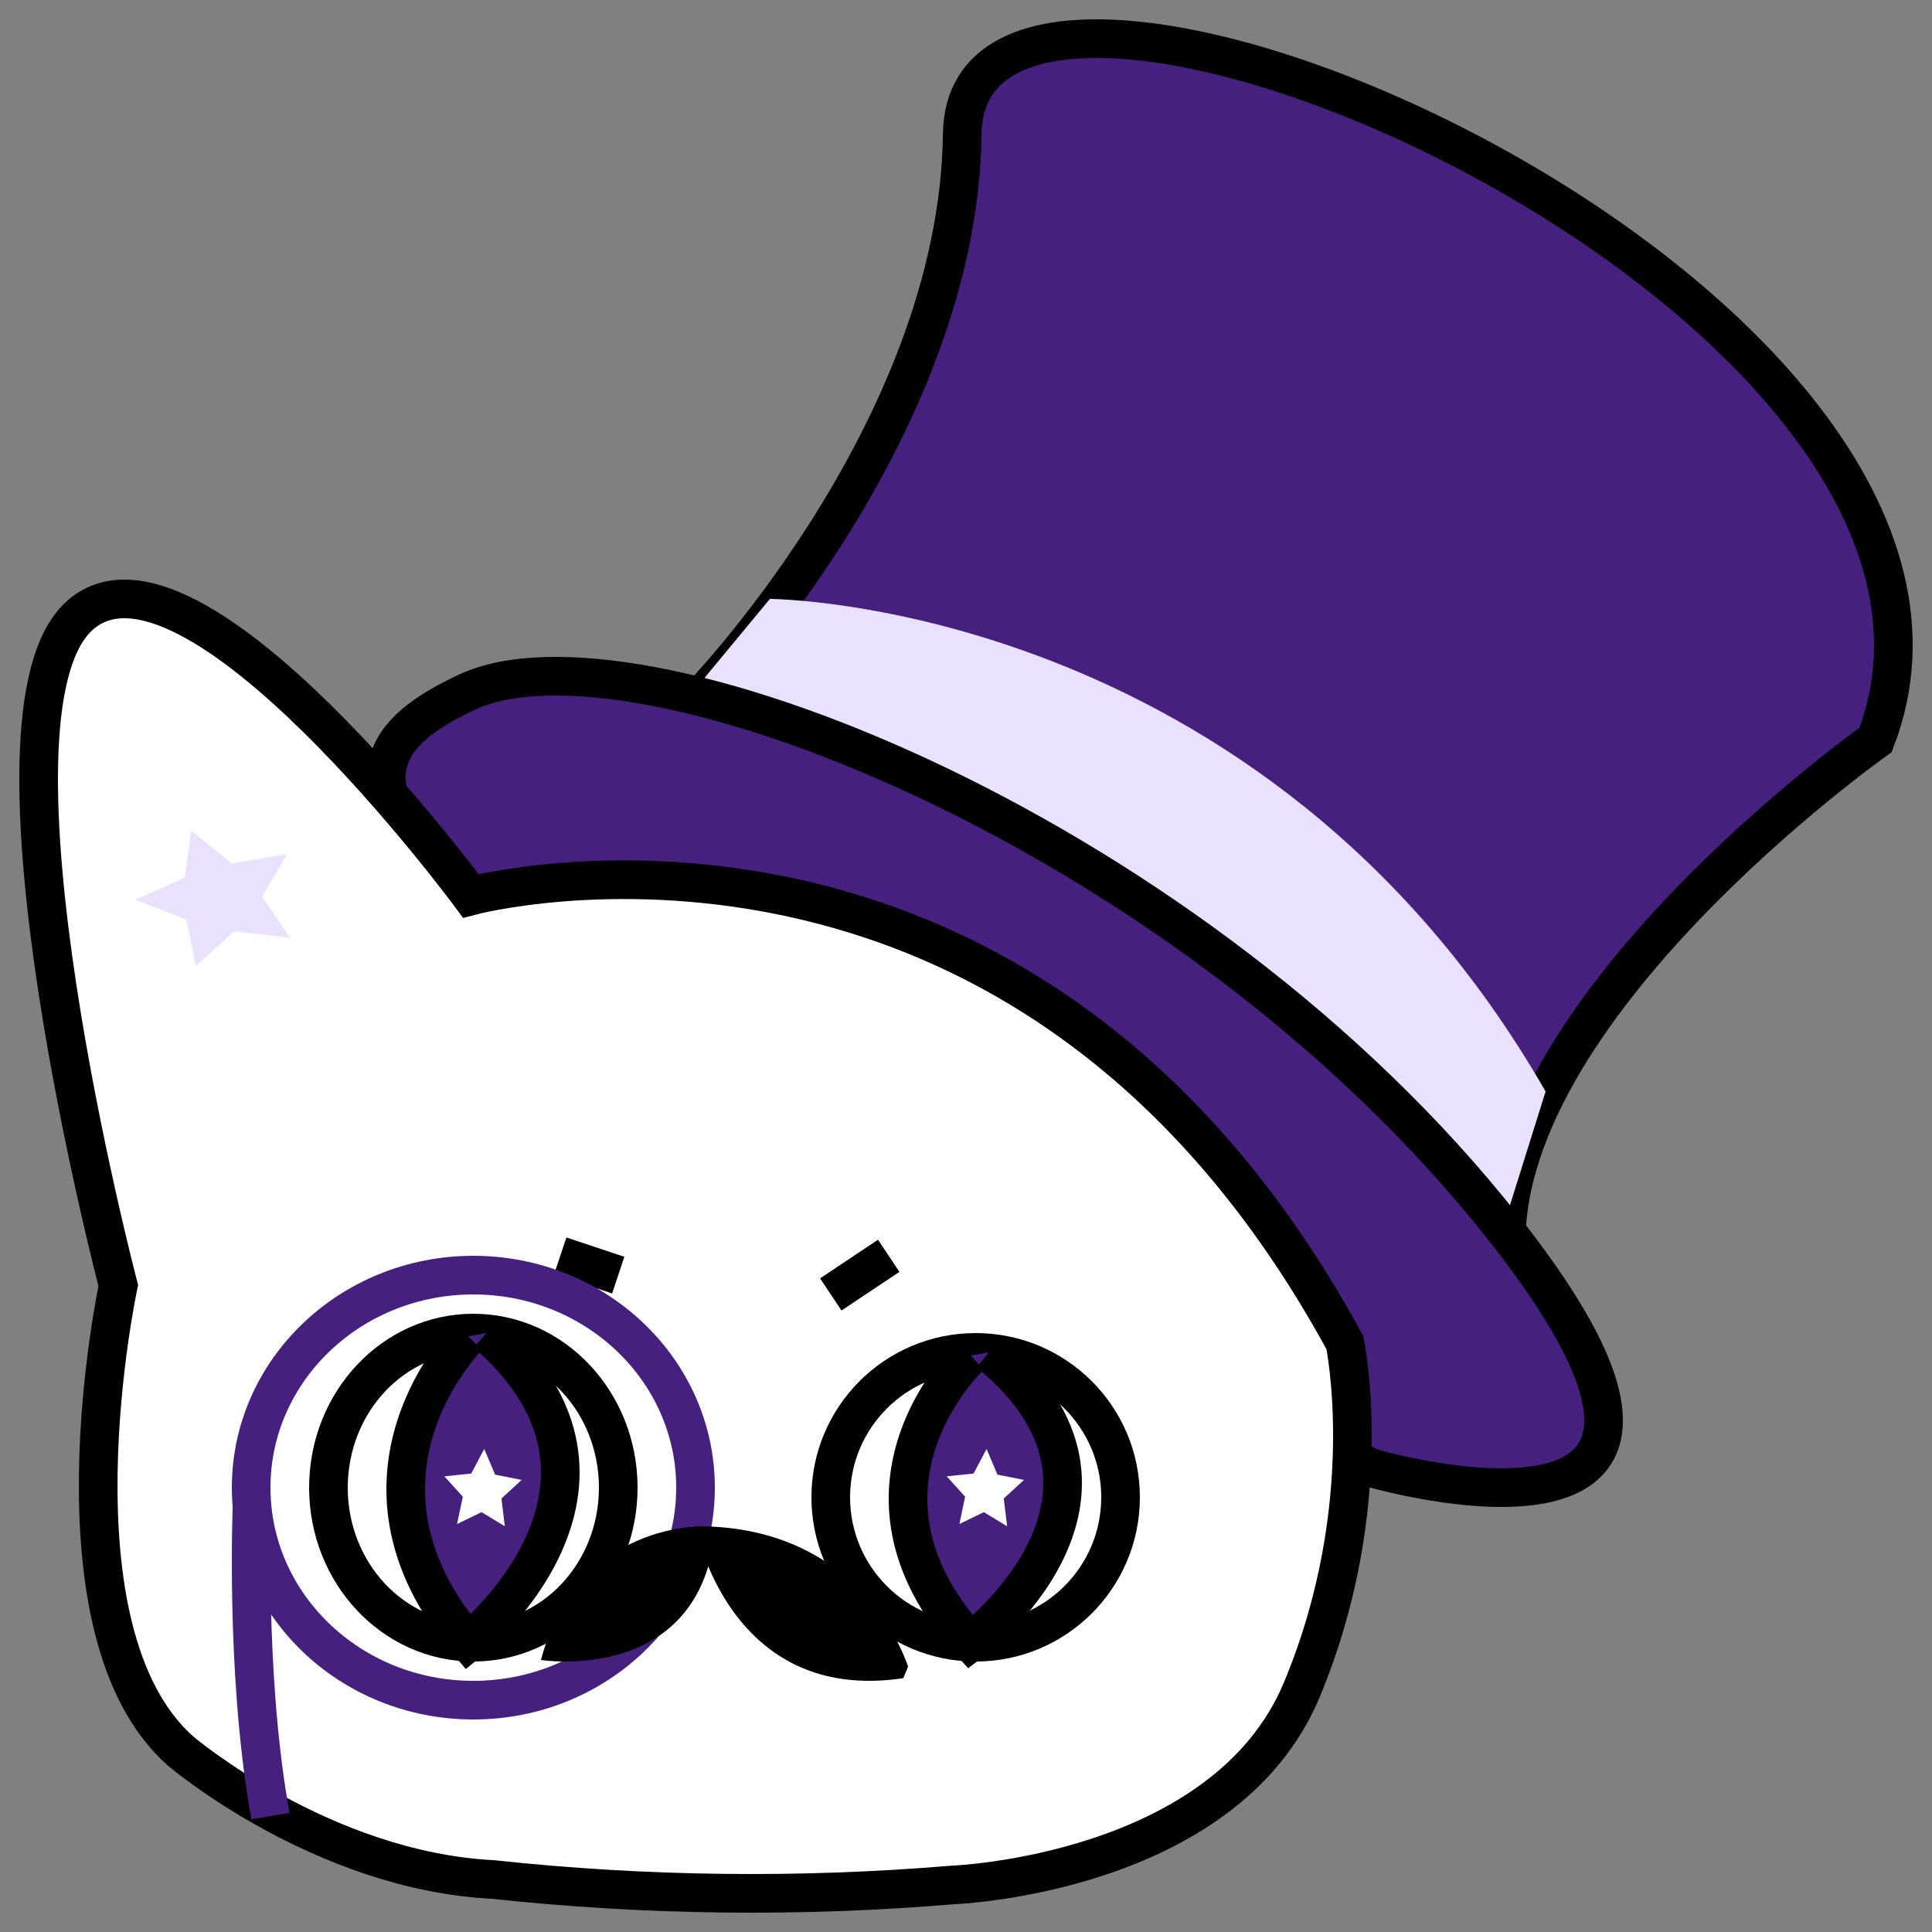 <svg width="100" height="100" viewBox="0 0 100 100" fill="none" xmlns="http://www.w3.org/2000/svg">
<rect x="0" y="0" width="100" height="100" fill="#808080" stroke="none"/>
<path d="M36 36.356C36 36.356 49.617 22.519 49.806 6.932C49.996 -8.655 105.778 15.699 97.079 38.302C97.079 38.302 77.22 52.334 77.979 65" fill="#45207F"/>
<path d="M36 36.356C36 36.356 49.617 22.519 49.806 6.932C49.996 -8.655 105.778 15.699 97.079 38.302C97.079 38.302 77.22 52.334 77.979 65" stroke="black" stroke-width="2" stroke-miterlimit="10"/>
<path d="M80 56.495C65.407 31.1 39.849 31 39.849 31L36 35.65C36 35.65 63.946 45.476 77.962 63L80 56.495Z" fill="#EAE1FF"/>
<path d="M70.915 75.96C70.915 75.96 93.349 82.529 77.085 62.643C60.821 42.756 32.776 31.806 24.176 35.824C15.576 39.841 15.573 46.049 70.915 75.96Z" fill="#45207F" stroke="black" stroke-width="2" stroke-miterlimit="10"/>
<path d="M49.31 97.565C49.31 97.565 63.383 97.05 67.382 87.46C71.381 77.869 69.609 69.491 69.609 69.491C52.87 38.749 24.37 46.372 24.37 46.372C24.37 46.372 9.87 26.7 4.122 31.864C-1.625 37.028 6.122 66.538 6.122 66.538C6.122 66.538 2.278 84.416 9.371 90.654C9.371 90.654 16.646 96.83 25.512 97.282C33.417 98.133 41.387 98.228 49.31 97.565Z" fill="white" stroke="black" stroke-width="2" stroke-miterlimit="10"/>
<path d="M24.5 85C28.642 85 32 81.418 32 77C32 72.582 28.642 69 24.5 69C20.358 69 17 72.582 17 77C17 81.418 20.358 85 24.5 85Z" fill="white" stroke="black" stroke-width="2" stroke-miterlimit="10"/>
<path d="M50.5 85C54.642 85 58 81.642 58 77.5C58 73.358 54.642 70 50.5 70C46.358 70 43 73.358 43 77.5C43 81.642 46.358 85 50.5 85Z" fill="white" stroke="black" stroke-width="2" stroke-miterlimit="10"/>
<path d="M24.24 69.169C24.24 69.169 16.95 76.416 24.24 85C24.24 85 34.291 76.932 25.181 69" fill="#45207F"/>
<path d="M24.24 69.169C24.24 69.169 16.95 76.416 24.24 85C24.24 85 34.291 76.932 25.181 69" stroke="black" stroke-width="2" stroke-miterlimit="10"/>
<path d="M50.239 70.161C50.239 70.161 42.951 76.953 50.239 85C50.239 85 60.292 77.437 51.181 70" fill="#45207F"/>
<path d="M50.239 70.161C50.239 70.161 42.951 76.953 50.239 85C50.239 85 60.292 77.437 51.181 70" stroke="black" stroke-width="2" stroke-miterlimit="10"/>
<path d="M29 65L32 66" stroke="black" stroke-width="2" stroke-miterlimit="10"/>
<path d="M43 67L46 65" stroke="black" stroke-width="2" stroke-miterlimit="10"/>
<path d="M24.5 88C30.851 88 36 83.075 36 77C36 70.925 30.851 66 24.5 66C18.149 66 13 70.925 13 77C13 83.075 18.149 88 24.5 88Z" stroke="#45207F" stroke-width="2" stroke-miterlimit="10"/>
<path d="M36.554 79.002C36.554 79.002 29.918 78.67 28 85.92C28 85.92 36.114 87.218 37 79.378" fill="black"/>
<path d="M47 86.267C47 86.267 44.803 78.938 36 79C36 79 37.692 88.226 46.754 86.862" fill="black"/>
<path d="M9.9 43L11.994 44.699L14.846 44.215L13.567 46.412L15 48.541L12.116 48.201L10.147 50L9.646 47.592L7 46.575L9.567 45.429L9.9 43Z" fill="#EAE1FF"/>
<path d="M13.045 78C13.045 78 12.702 86.419 13.911 93.486L14 94" stroke="#45207F" stroke-width="2" stroke-miterlimit="10"/>
<path d="M52.129 79L50.923 78.268L49.658 78.883L49.955 77.469L49 76.414L50.391 76.271L51.064 75L51.627 76.326L53 76.6L51.955 77.562L52.129 79Z" fill="white"/>
<path d="M26.129 79L24.923 78.268L23.658 78.883L23.955 77.469L23 76.414L24.39 76.271L25.064 75L25.627 76.326L27 76.6L25.955 77.562L26.129 79Z" fill="white"/>
</svg>

